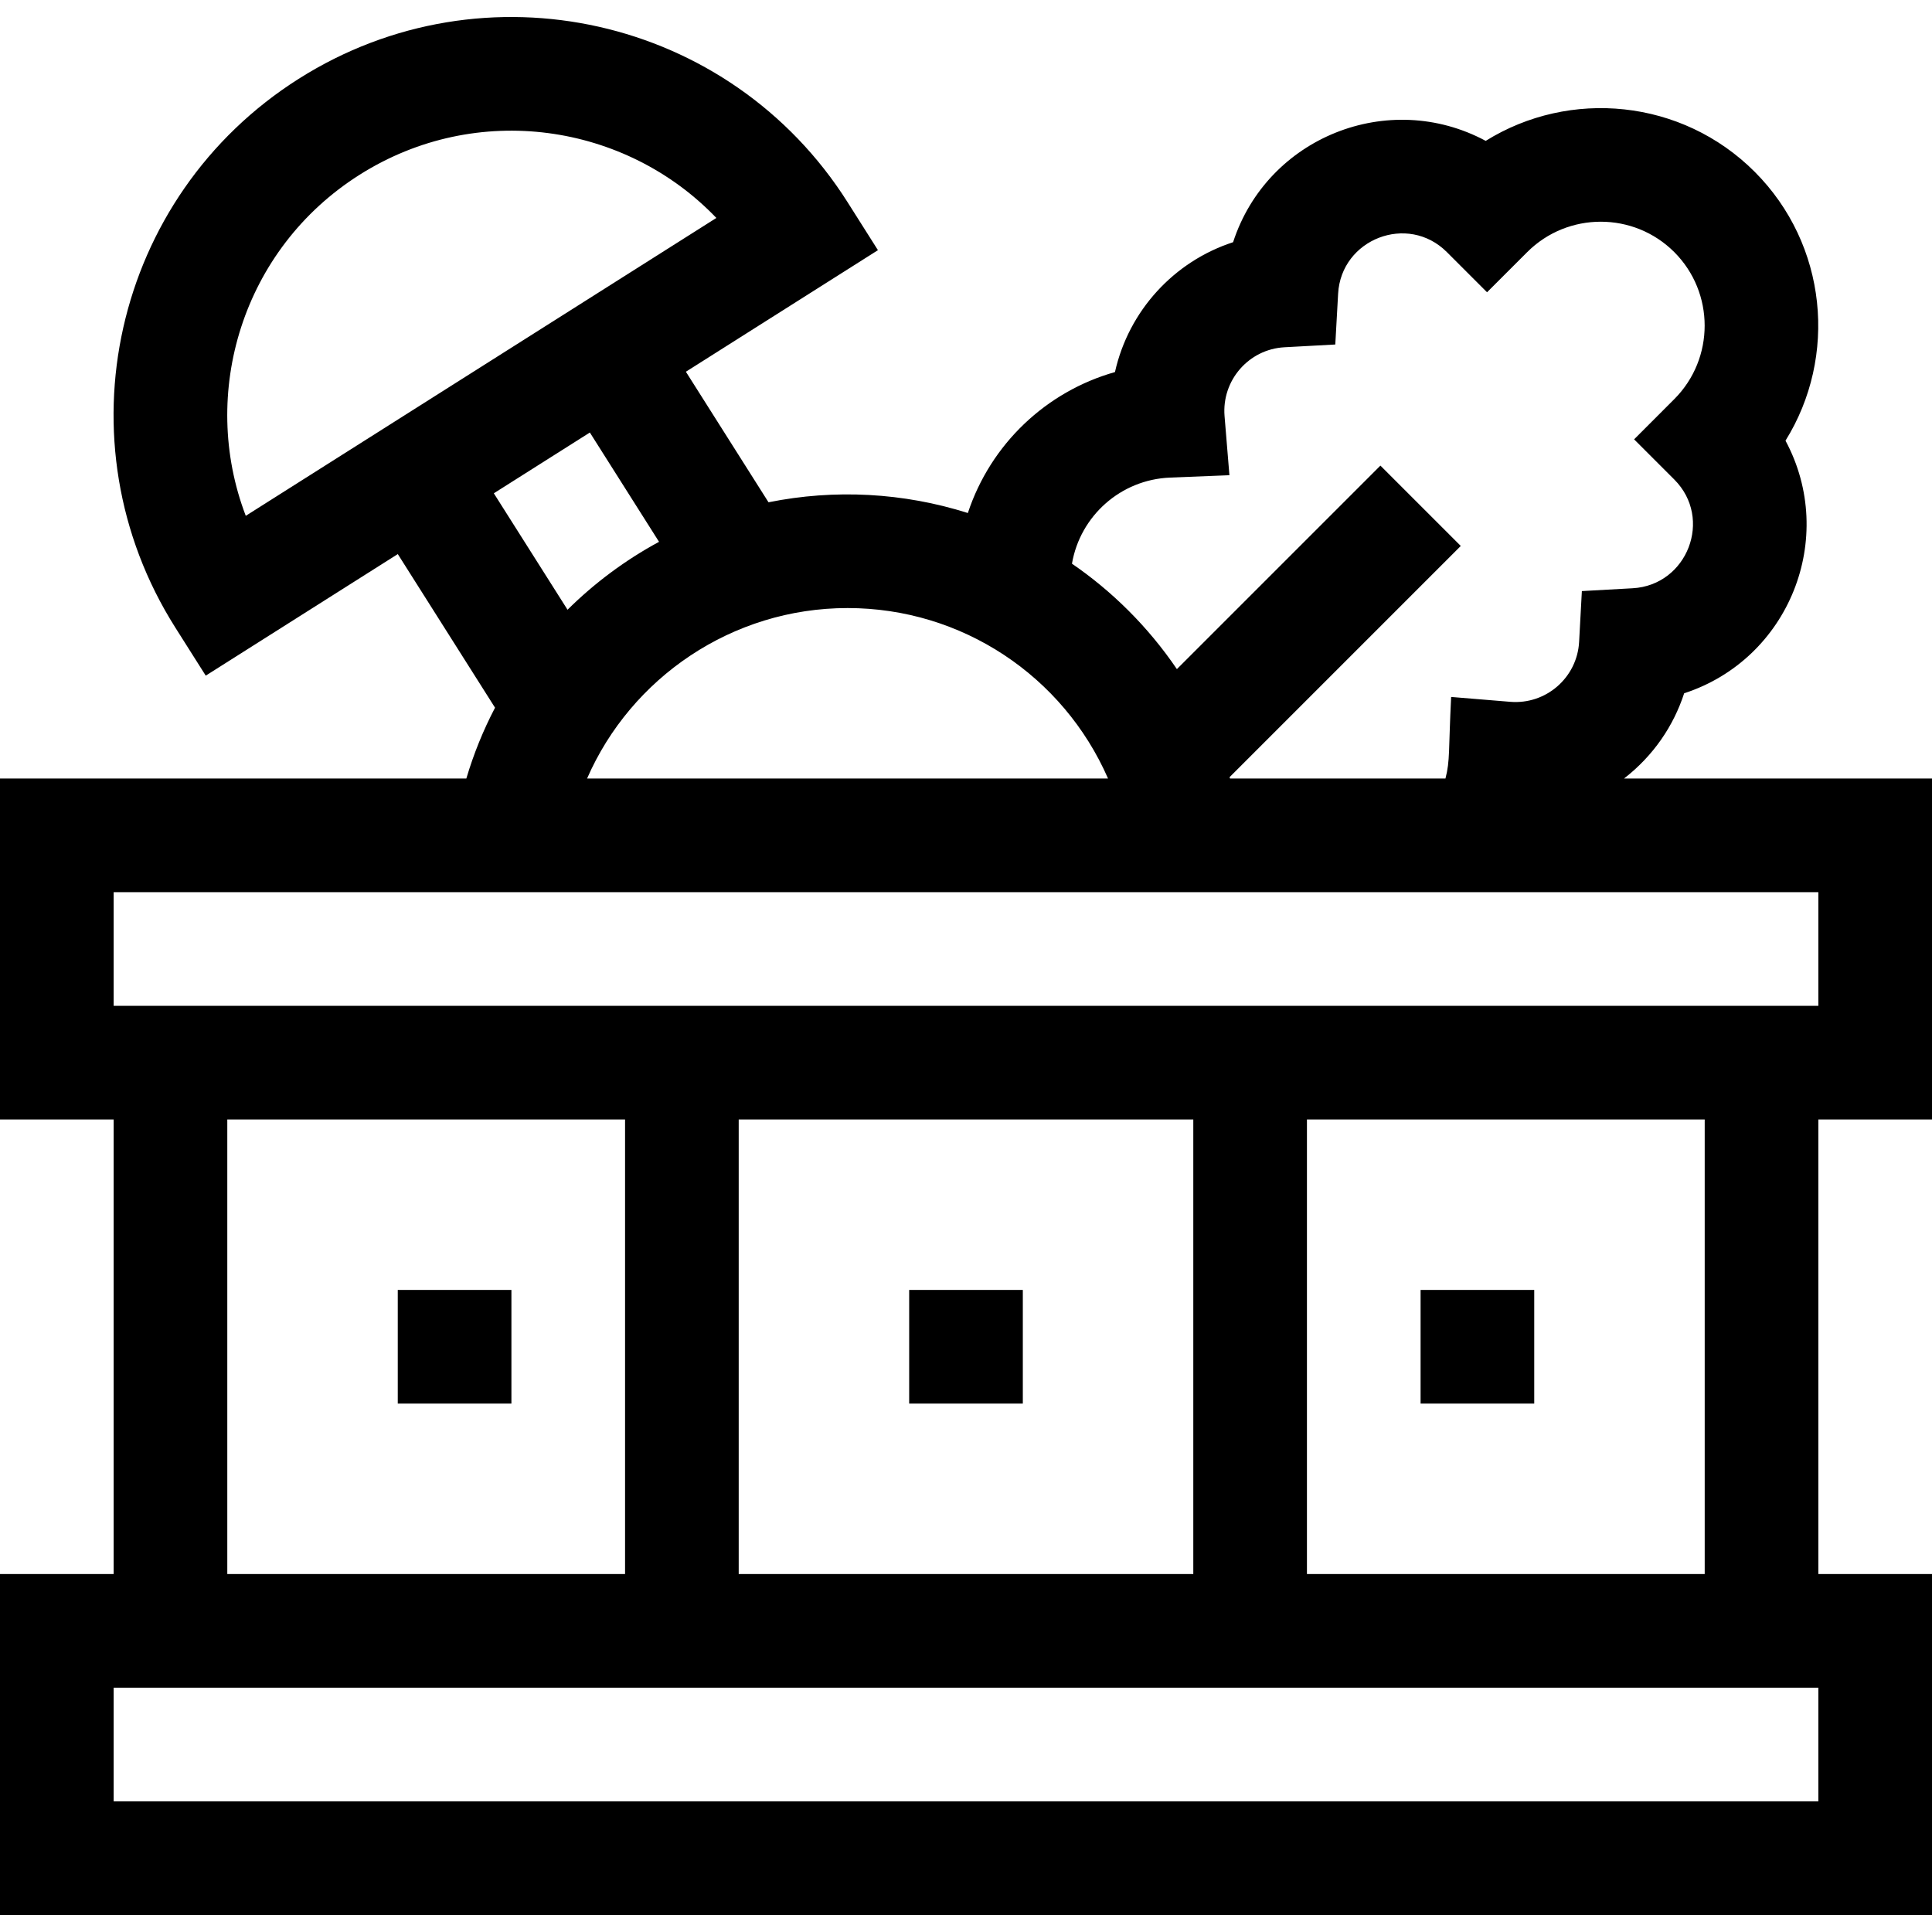 <svg id="Capa_1" enable-background="new 0 0 510 510" height="512" viewBox="0 0 510 510" width="512" xmlns="http://www.w3.org/2000/svg"><g><path d="m510 295.511v-90h-81.3c7.772-6.023 13.082-13.907 15.878-22.503 27.669-9.006 40.531-40.989 26.75-66.687 13.793-22.16 11.076-51.751-8.152-70.99-19.234-19.224-48.824-21.94-70.984-8.146-25.647-13.754-57.664-.977-66.686 26.75-15.6 5.072-27.56 18.082-31.183 34.281-18.087 5.116-32.791 18.925-38.833 37.208-17.03-5.386-35.087-6.365-52.621-2.835l-21.812-34.46 50.698-32.09-8.023-12.674c-31.037-49.033-95.837-63.604-144.878-32.563-49.033 31.036-63.604 95.838-32.563 144.878l8.022 12.674 50.697-32.09 25.667 40.551c-3.118 5.953-5.653 12.205-7.575 18.696h-123.102v90h30v120h-30v90h510v-90h-30v-120zm-201.1-169.442 15.636-.624-1.284-15.596c-.778-9.459 6.407-17.67 15.813-18.181l13.418-.728.747-13.417c.801-14.43 18.405-21.278 28.707-10.977l10.604 10.604 10.606-10.6c10.704-10.697 28.119-10.697 38.817-.006 10.697 10.704 10.697 28.119 0 38.823l-10.6 10.607 10.604 10.604c10.301 10.301 3.455 27.905-10.977 28.706l-13.417.747-.728 13.417c-.508 9.37-8.68 16.593-18.182 15.814l-15.597-1.284c-.72 14.164-.251 16.769-1.501 21.533h-56.863c-.04-.121-.087-.238-.128-.358l61.033-61.033-21.213-21.213-53.722 53.722c-7.657-11.278-17.247-20.672-27.699-27.83 2.147-12.565 12.832-22.209 25.926-22.73zm-16.407 79.442h-137.52c11.574-26.568 38.259-45 68.78-45 30.185 0 56.923 17.947 68.74 45zm-227.616-69.348c-12.349-32.308-.921-70.427 30.022-90.013 31.012-19.63 70.337-13.55 94.202 11.383-18.587 11.765-109.299 69.183-124.224 78.63zm90.831-21.989 18.263 28.854c-8.955 4.833-17.145 10.972-24.156 17.929l-19.457-30.738zm-125.708 121.337h450v30h-450zm165 180v-120h120v120zm-135-120h105v120h-105zm420 180h-450v-30h450zm-30-60h-105v-120h105z"/><path d="m105 340.511h30v30h-30z"/><path d="m240 340.511h30v30h-30z"/><path d="m375 340.511h30v30h-30z"/></g></svg>